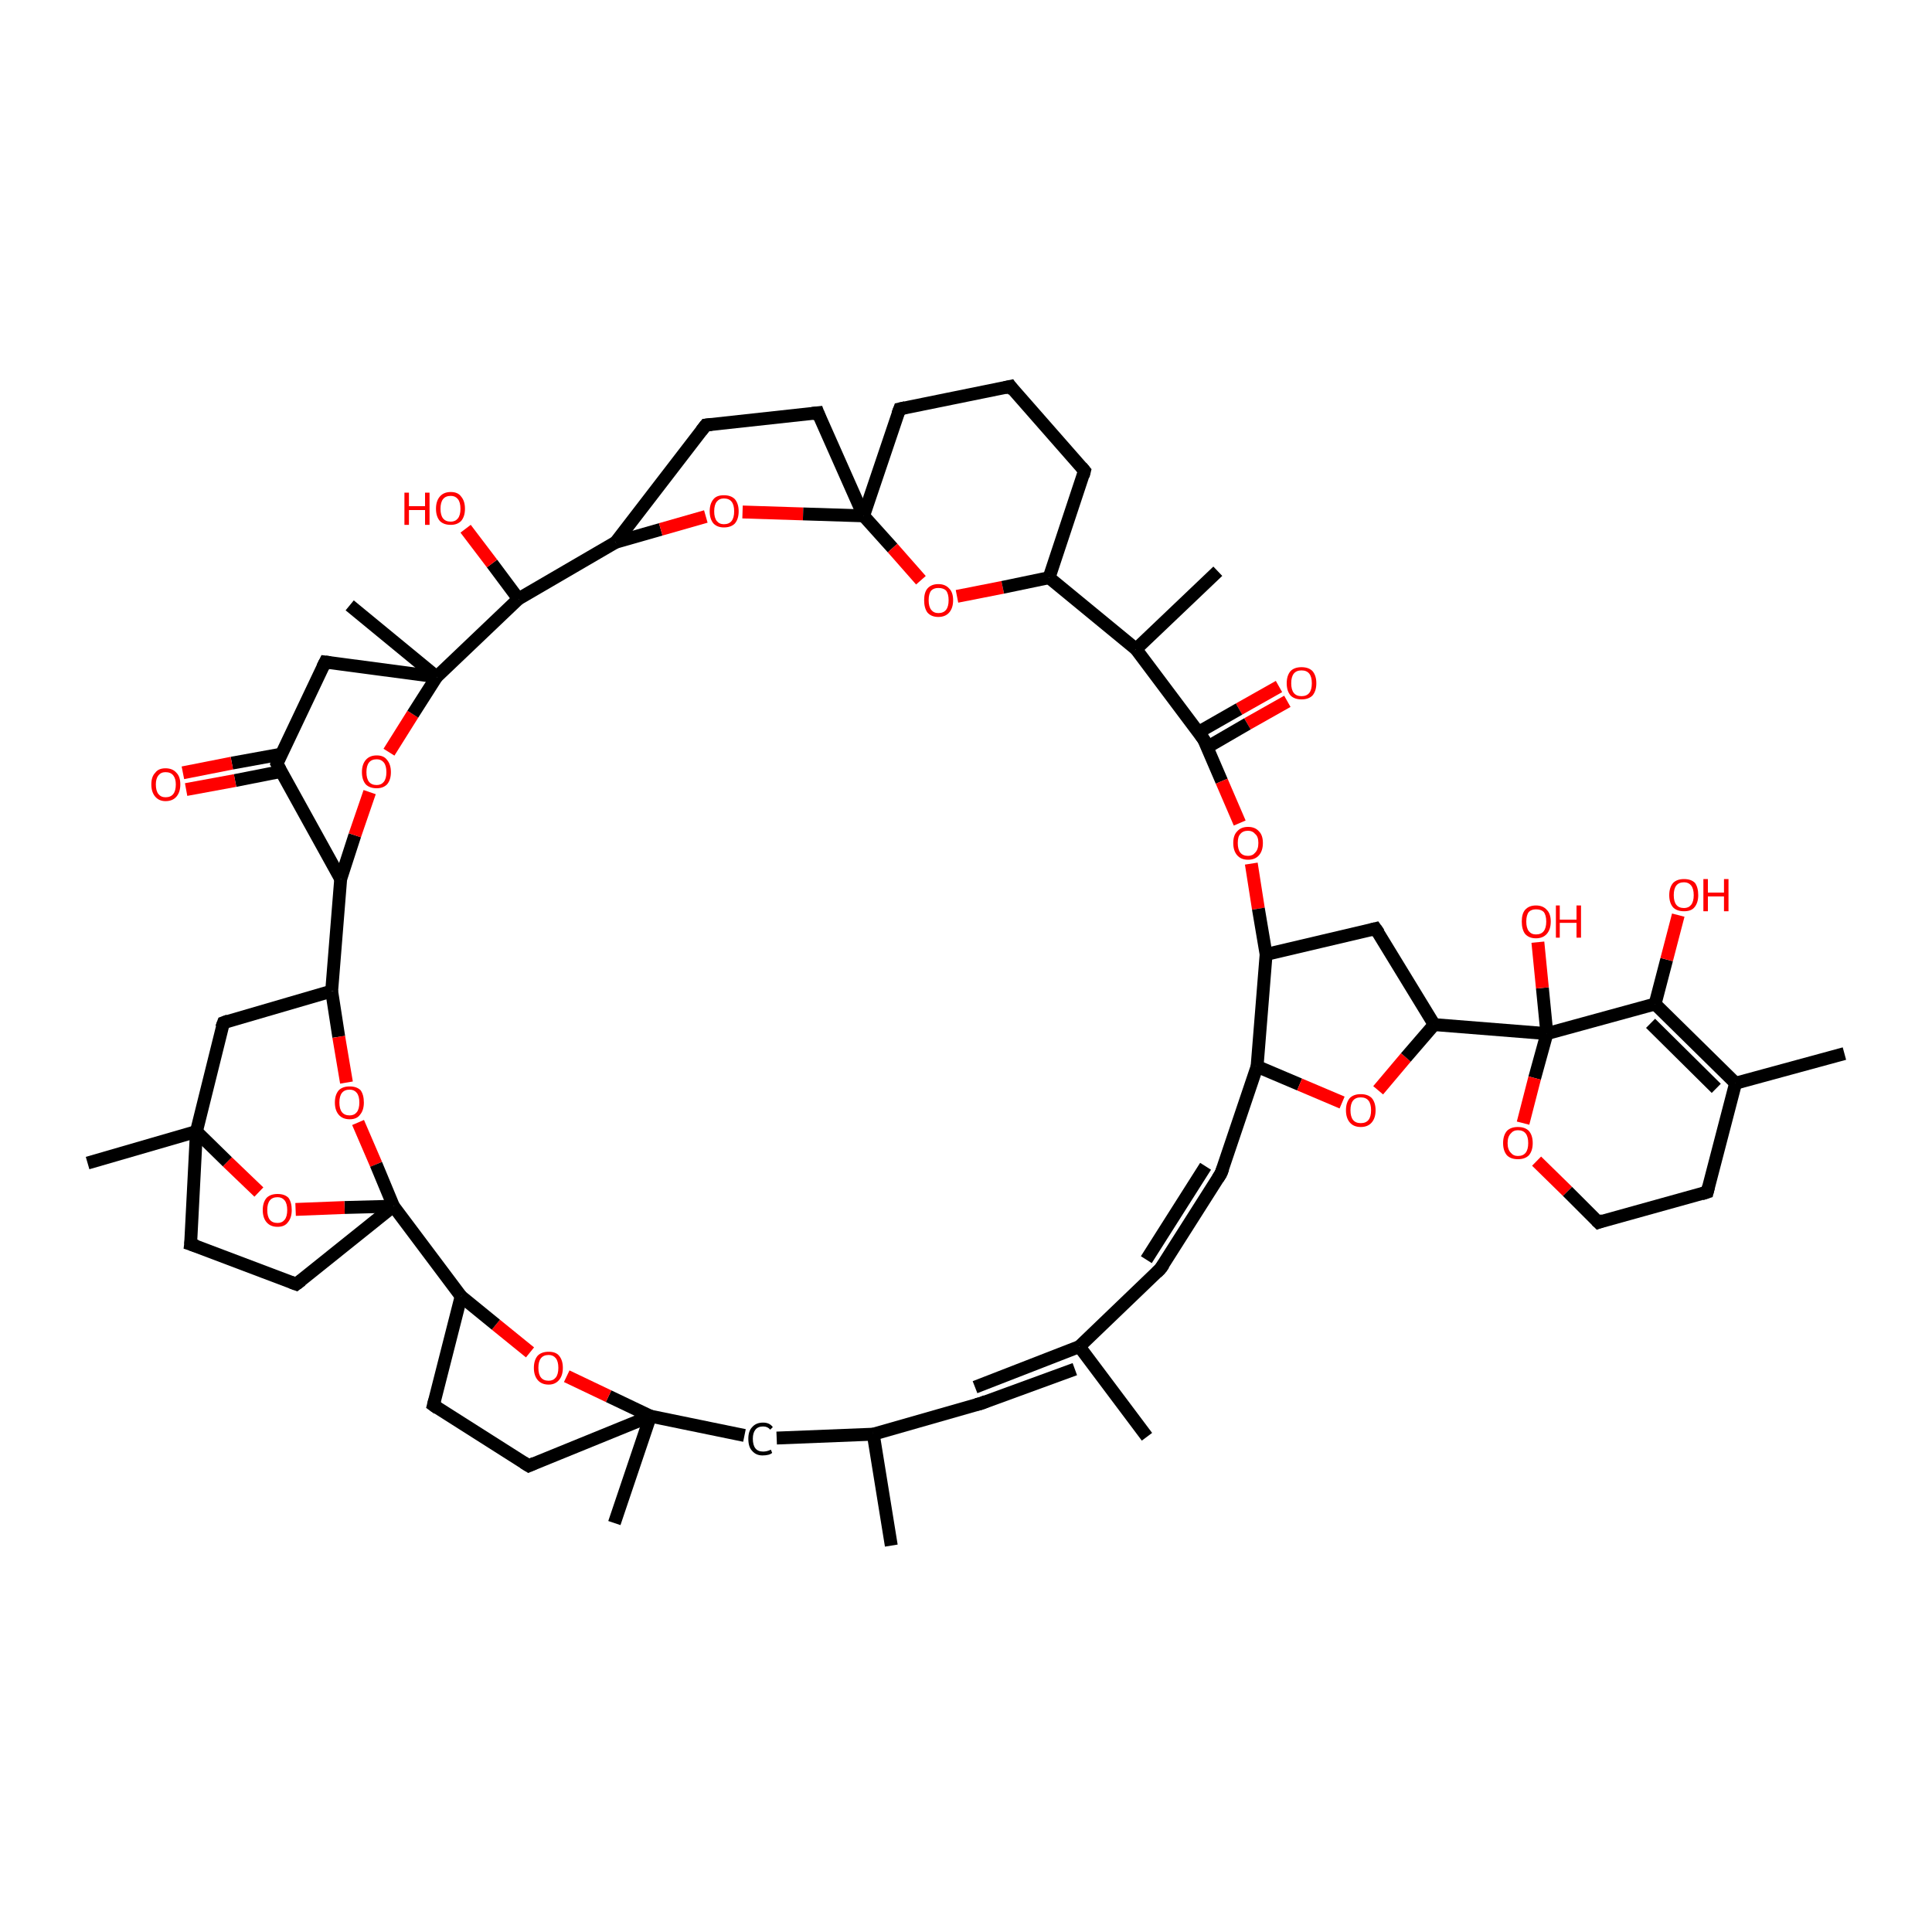 <?xml version='1.0' encoding='iso-8859-1'?>
<svg version='1.1' baseProfile='full'
              xmlns='http://www.w3.org/2000/svg'
                      xmlns:rdkit='http://www.rdkit.org/xml'
                      xmlns:xlink='http://www.w3.org/1999/xlink'
                  xml:space='preserve'
width='300px' height='300px' viewBox='0 0 300 300'>
<!-- END OF HEADER -->
<rect style='opacity:1.0;fill:#FFFFFF;stroke:none' width='300.0' height='300.0' x='0.0' y='0.0'> </rect>
<path class='bond-0 atom-0 atom-1' d='M 199.9,108.9 L 193.7,112.4' style='fill:none;fill-rule:evenodd;stroke:#FF0000;stroke-width:2.0px;stroke-linecap:butt;stroke-linejoin:miter;stroke-opacity:1' />
<path class='bond-0 atom-0 atom-1' d='M 193.7,112.4 L 187.5,116.0' style='fill:none;fill-rule:evenodd;stroke:#000000;stroke-width:2.0px;stroke-linecap:butt;stroke-linejoin:miter;stroke-opacity:1' />
<path class='bond-0 atom-0 atom-1' d='M 198.6,106.6 L 192.4,110.1' style='fill:none;fill-rule:evenodd;stroke:#FF0000;stroke-width:2.0px;stroke-linecap:butt;stroke-linejoin:miter;stroke-opacity:1' />
<path class='bond-0 atom-0 atom-1' d='M 192.4,110.1 L 186.1,113.7' style='fill:none;fill-rule:evenodd;stroke:#000000;stroke-width:2.0px;stroke-linecap:butt;stroke-linejoin:miter;stroke-opacity:1' />
<path class='bond-1 atom-1 atom-2' d='M 186.9,114.8 L 189.7,121.3' style='fill:none;fill-rule:evenodd;stroke:#000000;stroke-width:2.0px;stroke-linecap:butt;stroke-linejoin:miter;stroke-opacity:1' />
<path class='bond-1 atom-1 atom-2' d='M 189.7,121.3 L 192.5,127.8' style='fill:none;fill-rule:evenodd;stroke:#FF0000;stroke-width:2.0px;stroke-linecap:butt;stroke-linejoin:miter;stroke-opacity:1' />
<path class='bond-2 atom-2 atom-3' d='M 194.3,134.1 L 195.4,141.1' style='fill:none;fill-rule:evenodd;stroke:#FF0000;stroke-width:2.0px;stroke-linecap:butt;stroke-linejoin:miter;stroke-opacity:1' />
<path class='bond-2 atom-2 atom-3' d='M 195.4,141.1 L 196.6,148.2' style='fill:none;fill-rule:evenodd;stroke:#000000;stroke-width:2.0px;stroke-linecap:butt;stroke-linejoin:miter;stroke-opacity:1' />
<path class='bond-3 atom-3 atom-4' d='M 196.6,148.2 L 195.2,165.6' style='fill:none;fill-rule:evenodd;stroke:#000000;stroke-width:2.0px;stroke-linecap:butt;stroke-linejoin:miter;stroke-opacity:1' />
<path class='bond-4 atom-4 atom-5' d='M 195.2,165.6 L 201.8,168.4' style='fill:none;fill-rule:evenodd;stroke:#000000;stroke-width:2.0px;stroke-linecap:butt;stroke-linejoin:miter;stroke-opacity:1' />
<path class='bond-4 atom-4 atom-5' d='M 201.8,168.4 L 208.4,171.2' style='fill:none;fill-rule:evenodd;stroke:#FF0000;stroke-width:2.0px;stroke-linecap:butt;stroke-linejoin:miter;stroke-opacity:1' />
<path class='bond-5 atom-5 atom-6' d='M 214.0,169.3 L 218.3,164.2' style='fill:none;fill-rule:evenodd;stroke:#FF0000;stroke-width:2.0px;stroke-linecap:butt;stroke-linejoin:miter;stroke-opacity:1' />
<path class='bond-5 atom-5 atom-6' d='M 218.3,164.2 L 222.7,159.1' style='fill:none;fill-rule:evenodd;stroke:#000000;stroke-width:2.0px;stroke-linecap:butt;stroke-linejoin:miter;stroke-opacity:1' />
<path class='bond-6 atom-6 atom-7' d='M 222.7,159.1 L 240.2,160.5' style='fill:none;fill-rule:evenodd;stroke:#000000;stroke-width:2.0px;stroke-linecap:butt;stroke-linejoin:miter;stroke-opacity:1' />
<path class='bond-7 atom-7 atom-8' d='M 240.2,160.5 L 239.5,153.4' style='fill:none;fill-rule:evenodd;stroke:#000000;stroke-width:2.0px;stroke-linecap:butt;stroke-linejoin:miter;stroke-opacity:1' />
<path class='bond-7 atom-7 atom-8' d='M 239.5,153.4 L 238.8,146.3' style='fill:none;fill-rule:evenodd;stroke:#FF0000;stroke-width:2.0px;stroke-linecap:butt;stroke-linejoin:miter;stroke-opacity:1' />
<path class='bond-8 atom-7 atom-9' d='M 240.2,160.5 L 238.3,167.4' style='fill:none;fill-rule:evenodd;stroke:#000000;stroke-width:2.0px;stroke-linecap:butt;stroke-linejoin:miter;stroke-opacity:1' />
<path class='bond-8 atom-7 atom-9' d='M 238.3,167.4 L 236.5,174.4' style='fill:none;fill-rule:evenodd;stroke:#FF0000;stroke-width:2.0px;stroke-linecap:butt;stroke-linejoin:miter;stroke-opacity:1' />
<path class='bond-9 atom-9 atom-10' d='M 238.6,180.3 L 243.4,185.0' style='fill:none;fill-rule:evenodd;stroke:#FF0000;stroke-width:2.0px;stroke-linecap:butt;stroke-linejoin:miter;stroke-opacity:1' />
<path class='bond-9 atom-9 atom-10' d='M 243.4,185.0 L 248.2,189.8' style='fill:none;fill-rule:evenodd;stroke:#000000;stroke-width:2.0px;stroke-linecap:butt;stroke-linejoin:miter;stroke-opacity:1' />
<path class='bond-10 atom-10 atom-11' d='M 248.2,189.8 L 265.1,185.1' style='fill:none;fill-rule:evenodd;stroke:#000000;stroke-width:2.0px;stroke-linecap:butt;stroke-linejoin:miter;stroke-opacity:1' />
<path class='bond-11 atom-11 atom-12' d='M 265.1,185.1 L 269.5,168.2' style='fill:none;fill-rule:evenodd;stroke:#000000;stroke-width:2.0px;stroke-linecap:butt;stroke-linejoin:miter;stroke-opacity:1' />
<path class='bond-12 atom-12 atom-13' d='M 269.5,168.2 L 257.0,155.9' style='fill:none;fill-rule:evenodd;stroke:#000000;stroke-width:2.0px;stroke-linecap:butt;stroke-linejoin:miter;stroke-opacity:1' />
<path class='bond-12 atom-12 atom-13' d='M 266.5,169.0 L 256.3,158.9' style='fill:none;fill-rule:evenodd;stroke:#000000;stroke-width:2.0px;stroke-linecap:butt;stroke-linejoin:miter;stroke-opacity:1' />
<path class='bond-13 atom-13 atom-14' d='M 257.0,155.9 L 258.8,149.0' style='fill:none;fill-rule:evenodd;stroke:#000000;stroke-width:2.0px;stroke-linecap:butt;stroke-linejoin:miter;stroke-opacity:1' />
<path class='bond-13 atom-13 atom-14' d='M 258.8,149.0 L 260.6,142.1' style='fill:none;fill-rule:evenodd;stroke:#FF0000;stroke-width:2.0px;stroke-linecap:butt;stroke-linejoin:miter;stroke-opacity:1' />
<path class='bond-14 atom-12 atom-15' d='M 269.5,168.2 L 286.4,163.6' style='fill:none;fill-rule:evenodd;stroke:#000000;stroke-width:2.0px;stroke-linecap:butt;stroke-linejoin:miter;stroke-opacity:1' />
<path class='bond-15 atom-6 atom-16' d='M 222.7,159.1 L 213.6,144.2' style='fill:none;fill-rule:evenodd;stroke:#000000;stroke-width:2.0px;stroke-linecap:butt;stroke-linejoin:miter;stroke-opacity:1' />
<path class='bond-16 atom-4 atom-17' d='M 195.2,165.6 L 189.6,182.2' style='fill:none;fill-rule:evenodd;stroke:#000000;stroke-width:2.0px;stroke-linecap:butt;stroke-linejoin:miter;stroke-opacity:1' />
<path class='bond-17 atom-17 atom-18' d='M 189.6,182.2 L 180.2,197.0' style='fill:none;fill-rule:evenodd;stroke:#000000;stroke-width:2.0px;stroke-linecap:butt;stroke-linejoin:miter;stroke-opacity:1' />
<path class='bond-17 atom-17 atom-18' d='M 187.2,181.1 L 178.0,195.6' style='fill:none;fill-rule:evenodd;stroke:#000000;stroke-width:2.0px;stroke-linecap:butt;stroke-linejoin:miter;stroke-opacity:1' />
<path class='bond-18 atom-18 atom-19' d='M 180.2,197.0 L 167.6,209.1' style='fill:none;fill-rule:evenodd;stroke:#000000;stroke-width:2.0px;stroke-linecap:butt;stroke-linejoin:miter;stroke-opacity:1' />
<path class='bond-19 atom-19 atom-20' d='M 166.9,212.6 L 152.4,217.9' style='fill:none;fill-rule:evenodd;stroke:#000000;stroke-width:2.0px;stroke-linecap:butt;stroke-linejoin:miter;stroke-opacity:1' />
<path class='bond-19 atom-19 atom-20' d='M 167.6,209.1 L 151.4,215.4' style='fill:none;fill-rule:evenodd;stroke:#000000;stroke-width:2.0px;stroke-linecap:butt;stroke-linejoin:miter;stroke-opacity:1' />
<path class='bond-20 atom-20 atom-21' d='M 152.4,217.9 L 135.6,222.7' style='fill:none;fill-rule:evenodd;stroke:#000000;stroke-width:2.0px;stroke-linecap:butt;stroke-linejoin:miter;stroke-opacity:1' />
<path class='bond-21 atom-21 atom-22' d='M 135.6,222.7 L 138.4,240.0' style='fill:none;fill-rule:evenodd;stroke:#000000;stroke-width:2.0px;stroke-linecap:butt;stroke-linejoin:miter;stroke-opacity:1' />
<path class='bond-22 atom-21 atom-23' d='M 135.6,222.7 L 120.6,223.3' style='fill:none;fill-rule:evenodd;stroke:#000000;stroke-width:2.0px;stroke-linecap:butt;stroke-linejoin:miter;stroke-opacity:1' />
<path class='bond-23 atom-23 atom-24' d='M 115.6,222.9 L 101.0,219.9' style='fill:none;fill-rule:evenodd;stroke:#000000;stroke-width:2.0px;stroke-linecap:butt;stroke-linejoin:miter;stroke-opacity:1' />
<path class='bond-24 atom-24 atom-25' d='M 101.0,219.9 L 94.5,216.8' style='fill:none;fill-rule:evenodd;stroke:#000000;stroke-width:2.0px;stroke-linecap:butt;stroke-linejoin:miter;stroke-opacity:1' />
<path class='bond-24 atom-24 atom-25' d='M 94.5,216.8 L 88.0,213.7' style='fill:none;fill-rule:evenodd;stroke:#FF0000;stroke-width:2.0px;stroke-linecap:butt;stroke-linejoin:miter;stroke-opacity:1' />
<path class='bond-25 atom-25 atom-26' d='M 82.3,210.0 L 77.0,205.7' style='fill:none;fill-rule:evenodd;stroke:#FF0000;stroke-width:2.0px;stroke-linecap:butt;stroke-linejoin:miter;stroke-opacity:1' />
<path class='bond-25 atom-25 atom-26' d='M 77.0,205.7 L 71.6,201.3' style='fill:none;fill-rule:evenodd;stroke:#000000;stroke-width:2.0px;stroke-linecap:butt;stroke-linejoin:miter;stroke-opacity:1' />
<path class='bond-26 atom-26 atom-27' d='M 71.6,201.3 L 67.3,218.2' style='fill:none;fill-rule:evenodd;stroke:#000000;stroke-width:2.0px;stroke-linecap:butt;stroke-linejoin:miter;stroke-opacity:1' />
<path class='bond-27 atom-27 atom-28' d='M 67.3,218.2 L 82.1,227.6' style='fill:none;fill-rule:evenodd;stroke:#000000;stroke-width:2.0px;stroke-linecap:butt;stroke-linejoin:miter;stroke-opacity:1' />
<path class='bond-28 atom-26 atom-29' d='M 71.6,201.3 L 61.1,187.3' style='fill:none;fill-rule:evenodd;stroke:#000000;stroke-width:2.0px;stroke-linecap:butt;stroke-linejoin:miter;stroke-opacity:1' />
<path class='bond-29 atom-29 atom-30' d='M 61.1,187.3 L 53.5,187.5' style='fill:none;fill-rule:evenodd;stroke:#000000;stroke-width:2.0px;stroke-linecap:butt;stroke-linejoin:miter;stroke-opacity:1' />
<path class='bond-29 atom-29 atom-30' d='M 53.5,187.5 L 45.9,187.8' style='fill:none;fill-rule:evenodd;stroke:#FF0000;stroke-width:2.0px;stroke-linecap:butt;stroke-linejoin:miter;stroke-opacity:1' />
<path class='bond-30 atom-30 atom-31' d='M 40.2,185.1 L 35.3,180.4' style='fill:none;fill-rule:evenodd;stroke:#FF0000;stroke-width:2.0px;stroke-linecap:butt;stroke-linejoin:miter;stroke-opacity:1' />
<path class='bond-30 atom-30 atom-31' d='M 35.3,180.4 L 30.5,175.7' style='fill:none;fill-rule:evenodd;stroke:#000000;stroke-width:2.0px;stroke-linecap:butt;stroke-linejoin:miter;stroke-opacity:1' />
<path class='bond-31 atom-31 atom-32' d='M 30.5,175.7 L 34.7,158.8' style='fill:none;fill-rule:evenodd;stroke:#000000;stroke-width:2.0px;stroke-linecap:butt;stroke-linejoin:miter;stroke-opacity:1' />
<path class='bond-32 atom-32 atom-33' d='M 34.7,158.8 L 51.5,153.9' style='fill:none;fill-rule:evenodd;stroke:#000000;stroke-width:2.0px;stroke-linecap:butt;stroke-linejoin:miter;stroke-opacity:1' />
<path class='bond-33 atom-33 atom-34' d='M 51.5,153.9 L 52.6,161.0' style='fill:none;fill-rule:evenodd;stroke:#000000;stroke-width:2.0px;stroke-linecap:butt;stroke-linejoin:miter;stroke-opacity:1' />
<path class='bond-33 atom-33 atom-34' d='M 52.6,161.0 L 53.8,168.1' style='fill:none;fill-rule:evenodd;stroke:#FF0000;stroke-width:2.0px;stroke-linecap:butt;stroke-linejoin:miter;stroke-opacity:1' />
<path class='bond-34 atom-33 atom-35' d='M 51.5,153.9 L 52.9,136.5' style='fill:none;fill-rule:evenodd;stroke:#000000;stroke-width:2.0px;stroke-linecap:butt;stroke-linejoin:miter;stroke-opacity:1' />
<path class='bond-35 atom-35 atom-36' d='M 52.9,136.5 L 55.1,129.7' style='fill:none;fill-rule:evenodd;stroke:#000000;stroke-width:2.0px;stroke-linecap:butt;stroke-linejoin:miter;stroke-opacity:1' />
<path class='bond-35 atom-35 atom-36' d='M 55.1,129.7 L 57.4,123.0' style='fill:none;fill-rule:evenodd;stroke:#FF0000;stroke-width:2.0px;stroke-linecap:butt;stroke-linejoin:miter;stroke-opacity:1' />
<path class='bond-36 atom-36 atom-37' d='M 60.4,116.8 L 64.1,110.9' style='fill:none;fill-rule:evenodd;stroke:#FF0000;stroke-width:2.0px;stroke-linecap:butt;stroke-linejoin:miter;stroke-opacity:1' />
<path class='bond-36 atom-36 atom-37' d='M 64.1,110.9 L 67.8,105.1' style='fill:none;fill-rule:evenodd;stroke:#000000;stroke-width:2.0px;stroke-linecap:butt;stroke-linejoin:miter;stroke-opacity:1' />
<path class='bond-37 atom-37 atom-38' d='M 67.8,105.1 L 54.3,94.0' style='fill:none;fill-rule:evenodd;stroke:#000000;stroke-width:2.0px;stroke-linecap:butt;stroke-linejoin:miter;stroke-opacity:1' />
<path class='bond-38 atom-37 atom-39' d='M 67.8,105.1 L 50.5,102.8' style='fill:none;fill-rule:evenodd;stroke:#000000;stroke-width:2.0px;stroke-linecap:butt;stroke-linejoin:miter;stroke-opacity:1' />
<path class='bond-39 atom-39 atom-40' d='M 50.5,102.8 L 43.0,118.6' style='fill:none;fill-rule:evenodd;stroke:#000000;stroke-width:2.0px;stroke-linecap:butt;stroke-linejoin:miter;stroke-opacity:1' />
<path class='bond-40 atom-40 atom-41' d='M 43.7,117.1 L 36.0,118.5' style='fill:none;fill-rule:evenodd;stroke:#000000;stroke-width:2.0px;stroke-linecap:butt;stroke-linejoin:miter;stroke-opacity:1' />
<path class='bond-40 atom-40 atom-41' d='M 36.0,118.5 L 28.4,120.0' style='fill:none;fill-rule:evenodd;stroke:#FF0000;stroke-width:2.0px;stroke-linecap:butt;stroke-linejoin:miter;stroke-opacity:1' />
<path class='bond-40 atom-40 atom-41' d='M 43.6,119.8 L 36.5,121.2' style='fill:none;fill-rule:evenodd;stroke:#000000;stroke-width:2.0px;stroke-linecap:butt;stroke-linejoin:miter;stroke-opacity:1' />
<path class='bond-40 atom-40 atom-41' d='M 36.5,121.2 L 28.9,122.6' style='fill:none;fill-rule:evenodd;stroke:#FF0000;stroke-width:2.0px;stroke-linecap:butt;stroke-linejoin:miter;stroke-opacity:1' />
<path class='bond-41 atom-37 atom-42' d='M 67.8,105.1 L 80.5,93.0' style='fill:none;fill-rule:evenodd;stroke:#000000;stroke-width:2.0px;stroke-linecap:butt;stroke-linejoin:miter;stroke-opacity:1' />
<path class='bond-42 atom-42 atom-43' d='M 80.5,93.0 L 76.4,87.5' style='fill:none;fill-rule:evenodd;stroke:#000000;stroke-width:2.0px;stroke-linecap:butt;stroke-linejoin:miter;stroke-opacity:1' />
<path class='bond-42 atom-42 atom-43' d='M 76.4,87.5 L 72.3,82.1' style='fill:none;fill-rule:evenodd;stroke:#FF0000;stroke-width:2.0px;stroke-linecap:butt;stroke-linejoin:miter;stroke-opacity:1' />
<path class='bond-43 atom-42 atom-44' d='M 80.5,93.0 L 95.6,84.2' style='fill:none;fill-rule:evenodd;stroke:#000000;stroke-width:2.0px;stroke-linecap:butt;stroke-linejoin:miter;stroke-opacity:1' />
<path class='bond-44 atom-44 atom-45' d='M 95.6,84.2 L 102.6,82.2' style='fill:none;fill-rule:evenodd;stroke:#000000;stroke-width:2.0px;stroke-linecap:butt;stroke-linejoin:miter;stroke-opacity:1' />
<path class='bond-44 atom-44 atom-45' d='M 102.6,82.2 L 109.6,80.2' style='fill:none;fill-rule:evenodd;stroke:#FF0000;stroke-width:2.0px;stroke-linecap:butt;stroke-linejoin:miter;stroke-opacity:1' />
<path class='bond-45 atom-45 atom-46' d='M 115.3,79.5 L 124.7,79.8' style='fill:none;fill-rule:evenodd;stroke:#FF0000;stroke-width:2.0px;stroke-linecap:butt;stroke-linejoin:miter;stroke-opacity:1' />
<path class='bond-45 atom-45 atom-46' d='M 124.7,79.8 L 134.1,80.1' style='fill:none;fill-rule:evenodd;stroke:#000000;stroke-width:2.0px;stroke-linecap:butt;stroke-linejoin:miter;stroke-opacity:1' />
<path class='bond-46 atom-46 atom-47' d='M 134.1,80.1 L 138.6,85.1' style='fill:none;fill-rule:evenodd;stroke:#000000;stroke-width:2.0px;stroke-linecap:butt;stroke-linejoin:miter;stroke-opacity:1' />
<path class='bond-46 atom-46 atom-47' d='M 138.6,85.1 L 143.0,90.1' style='fill:none;fill-rule:evenodd;stroke:#FF0000;stroke-width:2.0px;stroke-linecap:butt;stroke-linejoin:miter;stroke-opacity:1' />
<path class='bond-47 atom-47 atom-48' d='M 148.6,92.6 L 155.7,91.2' style='fill:none;fill-rule:evenodd;stroke:#FF0000;stroke-width:2.0px;stroke-linecap:butt;stroke-linejoin:miter;stroke-opacity:1' />
<path class='bond-47 atom-47 atom-48' d='M 155.7,91.2 L 162.9,89.7' style='fill:none;fill-rule:evenodd;stroke:#000000;stroke-width:2.0px;stroke-linecap:butt;stroke-linejoin:miter;stroke-opacity:1' />
<path class='bond-48 atom-48 atom-49' d='M 162.9,89.7 L 176.4,100.8' style='fill:none;fill-rule:evenodd;stroke:#000000;stroke-width:2.0px;stroke-linecap:butt;stroke-linejoin:miter;stroke-opacity:1' />
<path class='bond-49 atom-49 atom-50' d='M 176.4,100.8 L 189.1,88.7' style='fill:none;fill-rule:evenodd;stroke:#000000;stroke-width:2.0px;stroke-linecap:butt;stroke-linejoin:miter;stroke-opacity:1' />
<path class='bond-50 atom-48 atom-51' d='M 162.9,89.7 L 168.4,73.1' style='fill:none;fill-rule:evenodd;stroke:#000000;stroke-width:2.0px;stroke-linecap:butt;stroke-linejoin:miter;stroke-opacity:1' />
<path class='bond-51 atom-51 atom-52' d='M 168.4,73.1 L 156.9,60.0' style='fill:none;fill-rule:evenodd;stroke:#000000;stroke-width:2.0px;stroke-linecap:butt;stroke-linejoin:miter;stroke-opacity:1' />
<path class='bond-52 atom-52 atom-53' d='M 156.9,60.0 L 139.7,63.5' style='fill:none;fill-rule:evenodd;stroke:#000000;stroke-width:2.0px;stroke-linecap:butt;stroke-linejoin:miter;stroke-opacity:1' />
<path class='bond-53 atom-46 atom-54' d='M 134.1,80.1 L 127.0,64.1' style='fill:none;fill-rule:evenodd;stroke:#000000;stroke-width:2.0px;stroke-linecap:butt;stroke-linejoin:miter;stroke-opacity:1' />
<path class='bond-54 atom-54 atom-55' d='M 127.0,64.1 L 109.6,66.0' style='fill:none;fill-rule:evenodd;stroke:#000000;stroke-width:2.0px;stroke-linecap:butt;stroke-linejoin:miter;stroke-opacity:1' />
<path class='bond-55 atom-31 atom-56' d='M 30.5,175.7 L 13.6,180.6' style='fill:none;fill-rule:evenodd;stroke:#000000;stroke-width:2.0px;stroke-linecap:butt;stroke-linejoin:miter;stroke-opacity:1' />
<path class='bond-56 atom-31 atom-57' d='M 30.5,175.7 L 29.6,193.2' style='fill:none;fill-rule:evenodd;stroke:#000000;stroke-width:2.0px;stroke-linecap:butt;stroke-linejoin:miter;stroke-opacity:1' />
<path class='bond-57 atom-57 atom-58' d='M 29.6,193.2 L 46.0,199.4' style='fill:none;fill-rule:evenodd;stroke:#000000;stroke-width:2.0px;stroke-linecap:butt;stroke-linejoin:miter;stroke-opacity:1' />
<path class='bond-58 atom-24 atom-59' d='M 101.0,219.9 L 95.4,236.5' style='fill:none;fill-rule:evenodd;stroke:#000000;stroke-width:2.0px;stroke-linecap:butt;stroke-linejoin:miter;stroke-opacity:1' />
<path class='bond-59 atom-19 atom-60' d='M 167.6,209.1 L 178.1,223.1' style='fill:none;fill-rule:evenodd;stroke:#000000;stroke-width:2.0px;stroke-linecap:butt;stroke-linejoin:miter;stroke-opacity:1' />
<path class='bond-60 atom-13 atom-7' d='M 257.0,155.9 L 240.2,160.5' style='fill:none;fill-rule:evenodd;stroke:#000000;stroke-width:2.0px;stroke-linecap:butt;stroke-linejoin:miter;stroke-opacity:1' />
<path class='bond-61 atom-16 atom-3' d='M 213.6,144.2 L 196.6,148.2' style='fill:none;fill-rule:evenodd;stroke:#000000;stroke-width:2.0px;stroke-linecap:butt;stroke-linejoin:miter;stroke-opacity:1' />
<path class='bond-62 atom-28 atom-24' d='M 82.1,227.6 L 101.0,219.9' style='fill:none;fill-rule:evenodd;stroke:#000000;stroke-width:2.0px;stroke-linecap:butt;stroke-linejoin:miter;stroke-opacity:1' />
<path class='bond-63 atom-34 atom-29' d='M 55.6,174.3 L 58.4,180.8' style='fill:none;fill-rule:evenodd;stroke:#FF0000;stroke-width:2.0px;stroke-linecap:butt;stroke-linejoin:miter;stroke-opacity:1' />
<path class='bond-63 atom-34 atom-29' d='M 58.4,180.8 L 61.1,187.3' style='fill:none;fill-rule:evenodd;stroke:#000000;stroke-width:2.0px;stroke-linecap:butt;stroke-linejoin:miter;stroke-opacity:1' />
<path class='bond-64 atom-40 atom-35' d='M 43.0,118.6 L 52.9,136.5' style='fill:none;fill-rule:evenodd;stroke:#000000;stroke-width:2.0px;stroke-linecap:butt;stroke-linejoin:miter;stroke-opacity:1' />
<path class='bond-65 atom-49 atom-1' d='M 176.4,100.8 L 186.9,114.8' style='fill:none;fill-rule:evenodd;stroke:#000000;stroke-width:2.0px;stroke-linecap:butt;stroke-linejoin:miter;stroke-opacity:1' />
<path class='bond-66 atom-53 atom-46' d='M 139.7,63.5 L 134.1,80.1' style='fill:none;fill-rule:evenodd;stroke:#000000;stroke-width:2.0px;stroke-linecap:butt;stroke-linejoin:miter;stroke-opacity:1' />
<path class='bond-67 atom-55 atom-44' d='M 109.6,66.0 L 95.6,84.2' style='fill:none;fill-rule:evenodd;stroke:#000000;stroke-width:2.0px;stroke-linecap:butt;stroke-linejoin:miter;stroke-opacity:1' />
<path class='bond-68 atom-58 atom-29' d='M 46.0,199.4 L 61.1,187.3' style='fill:none;fill-rule:evenodd;stroke:#000000;stroke-width:2.0px;stroke-linecap:butt;stroke-linejoin:miter;stroke-opacity:1' />
<path d='M 187.1,115.1 L 186.9,114.8 L 186.4,114.1' style='fill:none;stroke:#000000;stroke-width:2.0px;stroke-linecap:butt;stroke-linejoin:miter;stroke-opacity:1;' />
<path d='M 247.9,189.5 L 248.2,189.8 L 249.0,189.5' style='fill:none;stroke:#000000;stroke-width:2.0px;stroke-linecap:butt;stroke-linejoin:miter;stroke-opacity:1;' />
<path d='M 264.2,185.4 L 265.1,185.1 L 265.3,184.3' style='fill:none;stroke:#000000;stroke-width:2.0px;stroke-linecap:butt;stroke-linejoin:miter;stroke-opacity:1;' />
<path d='M 214.1,144.9 L 213.6,144.2 L 212.8,144.4' style='fill:none;stroke:#000000;stroke-width:2.0px;stroke-linecap:butt;stroke-linejoin:miter;stroke-opacity:1;' />
<path d='M 189.9,181.4 L 189.6,182.2 L 189.1,183.0' style='fill:none;stroke:#000000;stroke-width:2.0px;stroke-linecap:butt;stroke-linejoin:miter;stroke-opacity:1;' />
<path d='M 180.7,196.3 L 180.2,197.0 L 179.6,197.6' style='fill:none;stroke:#000000;stroke-width:2.0px;stroke-linecap:butt;stroke-linejoin:miter;stroke-opacity:1;' />
<path d='M 153.1,217.6 L 152.4,217.9 L 151.6,218.1' style='fill:none;stroke:#000000;stroke-width:2.0px;stroke-linecap:butt;stroke-linejoin:miter;stroke-opacity:1;' />
<path d='M 67.5,217.4 L 67.3,218.2 L 68.0,218.7' style='fill:none;stroke:#000000;stroke-width:2.0px;stroke-linecap:butt;stroke-linejoin:miter;stroke-opacity:1;' />
<path d='M 81.3,227.1 L 82.1,227.6 L 83.0,227.2' style='fill:none;stroke:#000000;stroke-width:2.0px;stroke-linecap:butt;stroke-linejoin:miter;stroke-opacity:1;' />
<path d='M 34.4,159.6 L 34.7,158.8 L 35.5,158.5' style='fill:none;stroke:#000000;stroke-width:2.0px;stroke-linecap:butt;stroke-linejoin:miter;stroke-opacity:1;' />
<path d='M 51.3,102.9 L 50.5,102.8 L 50.1,103.6' style='fill:none;stroke:#000000;stroke-width:2.0px;stroke-linecap:butt;stroke-linejoin:miter;stroke-opacity:1;' />
<path d='M 43.3,117.8 L 43.0,118.6 L 43.5,119.5' style='fill:none;stroke:#000000;stroke-width:2.0px;stroke-linecap:butt;stroke-linejoin:miter;stroke-opacity:1;' />
<path d='M 168.2,73.9 L 168.4,73.1 L 167.9,72.5' style='fill:none;stroke:#000000;stroke-width:2.0px;stroke-linecap:butt;stroke-linejoin:miter;stroke-opacity:1;' />
<path d='M 157.4,60.7 L 156.9,60.0 L 156.0,60.2' style='fill:none;stroke:#000000;stroke-width:2.0px;stroke-linecap:butt;stroke-linejoin:miter;stroke-opacity:1;' />
<path d='M 140.6,63.3 L 139.7,63.5 L 139.4,64.3' style='fill:none;stroke:#000000;stroke-width:2.0px;stroke-linecap:butt;stroke-linejoin:miter;stroke-opacity:1;' />
<path d='M 127.3,64.9 L 127.0,64.1 L 126.1,64.2' style='fill:none;stroke:#000000;stroke-width:2.0px;stroke-linecap:butt;stroke-linejoin:miter;stroke-opacity:1;' />
<path d='M 110.5,65.9 L 109.6,66.0 L 108.9,66.9' style='fill:none;stroke:#000000;stroke-width:2.0px;stroke-linecap:butt;stroke-linejoin:miter;stroke-opacity:1;' />
<path d='M 29.7,192.4 L 29.6,193.2 L 30.5,193.5' style='fill:none;stroke:#000000;stroke-width:2.0px;stroke-linecap:butt;stroke-linejoin:miter;stroke-opacity:1;' />
<path d='M 45.2,199.1 L 46.0,199.4 L 46.8,198.8' style='fill:none;stroke:#000000;stroke-width:2.0px;stroke-linecap:butt;stroke-linejoin:miter;stroke-opacity:1;' />
<path class='atom-0' d='M 199.8 106.1
Q 199.8 104.9, 200.4 104.2
Q 201.0 103.6, 202.1 103.6
Q 203.2 103.6, 203.8 104.2
Q 204.4 104.9, 204.4 106.1
Q 204.4 107.3, 203.8 108.0
Q 203.2 108.6, 202.1 108.6
Q 201.0 108.6, 200.4 108.0
Q 199.8 107.3, 199.8 106.1
M 202.1 108.1
Q 202.9 108.1, 203.3 107.6
Q 203.7 107.1, 203.7 106.1
Q 203.7 105.1, 203.3 104.6
Q 202.9 104.1, 202.1 104.1
Q 201.3 104.1, 200.9 104.6
Q 200.5 105.1, 200.5 106.1
Q 200.5 107.1, 200.9 107.6
Q 201.3 108.1, 202.1 108.1
' fill='#FF0000'/>
<path class='atom-2' d='M 191.5 130.9
Q 191.5 129.7, 192.1 129.1
Q 192.7 128.4, 193.8 128.4
Q 194.9 128.4, 195.5 129.1
Q 196.1 129.7, 196.1 130.9
Q 196.1 132.1, 195.5 132.8
Q 194.9 133.5, 193.8 133.5
Q 192.7 133.5, 192.1 132.8
Q 191.5 132.1, 191.5 130.9
M 193.8 132.9
Q 194.5 132.9, 194.9 132.4
Q 195.4 131.9, 195.4 130.9
Q 195.4 129.9, 194.9 129.5
Q 194.5 129.0, 193.8 129.0
Q 193.0 129.0, 192.6 129.5
Q 192.2 129.9, 192.2 130.9
Q 192.2 131.9, 192.6 132.4
Q 193.0 132.9, 193.8 132.9
' fill='#FF0000'/>
<path class='atom-5' d='M 209.0 172.4
Q 209.0 171.2, 209.6 170.5
Q 210.2 169.9, 211.3 169.9
Q 212.4 169.9, 213.0 170.5
Q 213.6 171.2, 213.6 172.4
Q 213.6 173.6, 213.0 174.3
Q 212.4 175.0, 211.3 175.0
Q 210.2 175.0, 209.6 174.3
Q 209.0 173.6, 209.0 172.4
M 211.3 174.4
Q 212.1 174.4, 212.5 173.9
Q 212.9 173.4, 212.9 172.4
Q 212.9 171.4, 212.5 170.9
Q 212.1 170.4, 211.3 170.4
Q 210.5 170.4, 210.1 170.9
Q 209.7 171.4, 209.7 172.4
Q 209.7 173.4, 210.1 173.9
Q 210.5 174.4, 211.3 174.4
' fill='#FF0000'/>
<path class='atom-8' d='M 236.3 143.1
Q 236.3 141.9, 236.8 141.3
Q 237.4 140.6, 238.5 140.6
Q 239.6 140.6, 240.2 141.3
Q 240.8 141.9, 240.8 143.1
Q 240.8 144.3, 240.2 145.0
Q 239.6 145.7, 238.5 145.7
Q 237.4 145.7, 236.8 145.0
Q 236.3 144.3, 236.3 143.1
M 238.5 145.1
Q 239.3 145.1, 239.7 144.6
Q 240.1 144.1, 240.1 143.1
Q 240.1 142.1, 239.7 141.6
Q 239.3 141.2, 238.5 141.2
Q 237.8 141.2, 237.4 141.6
Q 237.0 142.1, 237.0 143.1
Q 237.0 144.1, 237.4 144.6
Q 237.8 145.1, 238.5 145.1
' fill='#FF0000'/>
<path class='atom-8' d='M 241.6 140.6
L 242.2 140.6
L 242.2 142.8
L 244.8 142.8
L 244.8 140.6
L 245.5 140.6
L 245.5 145.6
L 244.8 145.6
L 244.8 143.3
L 242.2 143.3
L 242.2 145.6
L 241.6 145.6
L 241.6 140.6
' fill='#FF0000'/>
<path class='atom-9' d='M 233.4 177.5
Q 233.4 176.3, 234.0 175.6
Q 234.6 175.0, 235.7 175.0
Q 236.8 175.0, 237.4 175.6
Q 238.0 176.3, 238.0 177.5
Q 238.0 178.7, 237.4 179.4
Q 236.8 180.0, 235.7 180.0
Q 234.6 180.0, 234.0 179.4
Q 233.4 178.7, 233.4 177.5
M 235.7 179.5
Q 236.5 179.5, 236.9 179.0
Q 237.3 178.5, 237.3 177.5
Q 237.3 176.5, 236.9 176.0
Q 236.5 175.5, 235.7 175.5
Q 235.0 175.5, 234.6 176.0
Q 234.1 176.5, 234.1 177.5
Q 234.1 178.5, 234.6 179.0
Q 235.0 179.5, 235.7 179.5
' fill='#FF0000'/>
<path class='atom-14' d='M 259.2 139.0
Q 259.2 137.8, 259.8 137.1
Q 260.4 136.5, 261.5 136.5
Q 262.6 136.5, 263.2 137.1
Q 263.7 137.8, 263.7 139.0
Q 263.7 140.2, 263.1 140.9
Q 262.6 141.5, 261.5 141.5
Q 260.4 141.5, 259.8 140.9
Q 259.2 140.2, 259.2 139.0
M 261.5 141.0
Q 262.2 141.0, 262.6 140.5
Q 263.0 140.0, 263.0 139.0
Q 263.0 138.0, 262.6 137.5
Q 262.2 137.0, 261.5 137.0
Q 260.7 137.0, 260.3 137.5
Q 259.9 138.0, 259.9 139.0
Q 259.9 140.0, 260.3 140.5
Q 260.7 141.0, 261.5 141.0
' fill='#FF0000'/>
<path class='atom-14' d='M 264.5 136.5
L 265.2 136.5
L 265.2 138.6
L 267.7 138.6
L 267.7 136.5
L 268.4 136.5
L 268.4 141.5
L 267.7 141.5
L 267.7 139.2
L 265.2 139.2
L 265.2 141.5
L 264.5 141.5
L 264.5 136.5
' fill='#FF0000'/>
<path class='atom-23' d='M 116.2 223.4
Q 116.2 222.2, 116.8 221.6
Q 117.4 220.9, 118.5 220.9
Q 119.5 220.9, 120.0 221.6
L 119.6 222.0
Q 119.2 221.5, 118.5 221.5
Q 117.7 221.5, 117.3 222.0
Q 116.9 222.5, 116.9 223.4
Q 116.9 224.4, 117.3 224.9
Q 117.7 225.4, 118.5 225.4
Q 119.1 225.4, 119.7 225.1
L 119.9 225.6
Q 119.7 225.8, 119.3 225.9
Q 118.9 226.0, 118.4 226.0
Q 117.4 226.0, 116.8 225.3
Q 116.2 224.7, 116.2 223.4
' fill='#000000'/>
<path class='atom-25' d='M 82.9 212.4
Q 82.9 211.2, 83.5 210.5
Q 84.1 209.9, 85.2 209.9
Q 86.3 209.9, 86.8 210.5
Q 87.4 211.2, 87.4 212.4
Q 87.4 213.6, 86.8 214.3
Q 86.2 215.0, 85.2 215.0
Q 84.1 215.0, 83.5 214.3
Q 82.9 213.6, 82.9 212.4
M 85.2 214.4
Q 85.9 214.4, 86.3 213.9
Q 86.7 213.4, 86.7 212.4
Q 86.7 211.4, 86.3 210.9
Q 85.9 210.4, 85.2 210.4
Q 84.4 210.4, 84.0 210.9
Q 83.6 211.4, 83.6 212.4
Q 83.6 213.4, 84.0 213.9
Q 84.4 214.4, 85.2 214.4
' fill='#FF0000'/>
<path class='atom-30' d='M 40.8 187.9
Q 40.8 186.7, 41.4 186.0
Q 42.0 185.4, 43.1 185.4
Q 44.2 185.4, 44.8 186.0
Q 45.3 186.7, 45.3 187.9
Q 45.3 189.1, 44.7 189.8
Q 44.2 190.5, 43.1 190.5
Q 42.0 190.5, 41.4 189.8
Q 40.8 189.1, 40.8 187.9
M 43.1 189.9
Q 43.8 189.9, 44.2 189.4
Q 44.6 188.9, 44.6 187.9
Q 44.6 186.9, 44.2 186.4
Q 43.8 185.9, 43.1 185.9
Q 42.3 185.9, 41.9 186.4
Q 41.5 186.9, 41.5 187.9
Q 41.5 188.9, 41.9 189.4
Q 42.3 189.9, 43.1 189.9
' fill='#FF0000'/>
<path class='atom-34' d='M 52.0 171.2
Q 52.0 170.0, 52.6 169.3
Q 53.2 168.7, 54.3 168.7
Q 55.4 168.7, 56.0 169.3
Q 56.5 170.0, 56.5 171.2
Q 56.5 172.4, 55.9 173.1
Q 55.4 173.8, 54.3 173.8
Q 53.2 173.8, 52.6 173.1
Q 52.0 172.4, 52.0 171.2
M 54.3 173.2
Q 55.0 173.2, 55.4 172.7
Q 55.8 172.2, 55.8 171.2
Q 55.8 170.2, 55.4 169.7
Q 55.0 169.2, 54.3 169.2
Q 53.5 169.2, 53.1 169.7
Q 52.7 170.2, 52.7 171.2
Q 52.7 172.2, 53.1 172.7
Q 53.5 173.2, 54.3 173.2
' fill='#FF0000'/>
<path class='atom-36' d='M 56.2 119.9
Q 56.2 118.7, 56.8 118.0
Q 57.4 117.3, 58.5 117.3
Q 59.6 117.3, 60.1 118.0
Q 60.7 118.7, 60.7 119.9
Q 60.7 121.1, 60.1 121.8
Q 59.5 122.4, 58.5 122.4
Q 57.4 122.4, 56.8 121.8
Q 56.2 121.1, 56.2 119.9
M 58.5 121.9
Q 59.2 121.9, 59.6 121.4
Q 60.0 120.9, 60.0 119.9
Q 60.0 118.9, 59.6 118.4
Q 59.2 117.9, 58.5 117.9
Q 57.7 117.9, 57.3 118.4
Q 56.9 118.9, 56.9 119.9
Q 56.9 120.9, 57.3 121.4
Q 57.7 121.9, 58.5 121.9
' fill='#FF0000'/>
<path class='atom-41' d='M 23.5 121.8
Q 23.5 120.6, 24.1 120.0
Q 24.6 119.3, 25.7 119.3
Q 26.8 119.3, 27.4 120.0
Q 28.0 120.6, 28.0 121.8
Q 28.0 123.0, 27.4 123.7
Q 26.8 124.4, 25.7 124.4
Q 24.7 124.4, 24.1 123.7
Q 23.5 123.0, 23.5 121.8
M 25.7 123.8
Q 26.5 123.8, 26.9 123.3
Q 27.3 122.8, 27.3 121.8
Q 27.3 120.9, 26.9 120.4
Q 26.5 119.9, 25.7 119.9
Q 25.0 119.9, 24.6 120.4
Q 24.2 120.9, 24.2 121.8
Q 24.2 122.8, 24.6 123.3
Q 25.0 123.8, 25.7 123.8
' fill='#FF0000'/>
<path class='atom-43' d='M 62.8 76.5
L 63.5 76.5
L 63.5 78.6
L 66.0 78.6
L 66.0 76.5
L 66.7 76.5
L 66.7 81.5
L 66.0 81.5
L 66.0 79.2
L 63.5 79.2
L 63.5 81.5
L 62.8 81.5
L 62.8 76.5
' fill='#FF0000'/>
<path class='atom-43' d='M 67.7 79.0
Q 67.7 77.8, 68.3 77.1
Q 68.9 76.4, 70.0 76.4
Q 71.1 76.4, 71.6 77.1
Q 72.2 77.8, 72.2 79.0
Q 72.2 80.2, 71.6 80.9
Q 71.0 81.5, 70.0 81.5
Q 68.9 81.5, 68.3 80.9
Q 67.7 80.2, 67.7 79.0
M 70.0 81.0
Q 70.7 81.0, 71.1 80.5
Q 71.5 80.0, 71.5 79.0
Q 71.5 78.0, 71.1 77.5
Q 70.7 77.0, 70.0 77.0
Q 69.2 77.0, 68.8 77.5
Q 68.4 78.0, 68.4 79.0
Q 68.4 80.0, 68.8 80.5
Q 69.2 81.0, 70.0 81.0
' fill='#FF0000'/>
<path class='atom-45' d='M 110.2 79.4
Q 110.2 78.2, 110.8 77.5
Q 111.3 76.9, 112.4 76.9
Q 113.5 76.9, 114.1 77.5
Q 114.7 78.2, 114.7 79.4
Q 114.7 80.6, 114.1 81.3
Q 113.5 81.9, 112.4 81.9
Q 111.4 81.9, 110.8 81.3
Q 110.2 80.6, 110.2 79.4
M 112.4 81.4
Q 113.2 81.4, 113.6 80.9
Q 114.0 80.4, 114.0 79.4
Q 114.0 78.4, 113.6 77.9
Q 113.2 77.4, 112.4 77.4
Q 111.7 77.4, 111.3 77.9
Q 110.9 78.4, 110.9 79.4
Q 110.9 80.4, 111.3 80.9
Q 111.7 81.4, 112.4 81.4
' fill='#FF0000'/>
<path class='atom-47' d='M 143.5 93.2
Q 143.5 92.0, 144.0 91.4
Q 144.6 90.7, 145.7 90.7
Q 146.8 90.7, 147.4 91.4
Q 148.0 92.0, 148.0 93.2
Q 148.0 94.4, 147.4 95.1
Q 146.8 95.8, 145.7 95.8
Q 144.6 95.8, 144.0 95.1
Q 143.5 94.4, 143.5 93.2
M 145.7 95.2
Q 146.5 95.2, 146.9 94.7
Q 147.3 94.2, 147.3 93.2
Q 147.3 92.2, 146.9 91.7
Q 146.5 91.3, 145.7 91.3
Q 145.0 91.3, 144.6 91.7
Q 144.2 92.2, 144.2 93.2
Q 144.2 94.2, 144.6 94.7
Q 145.0 95.2, 145.7 95.2
' fill='#FF0000'/>
</svg>
